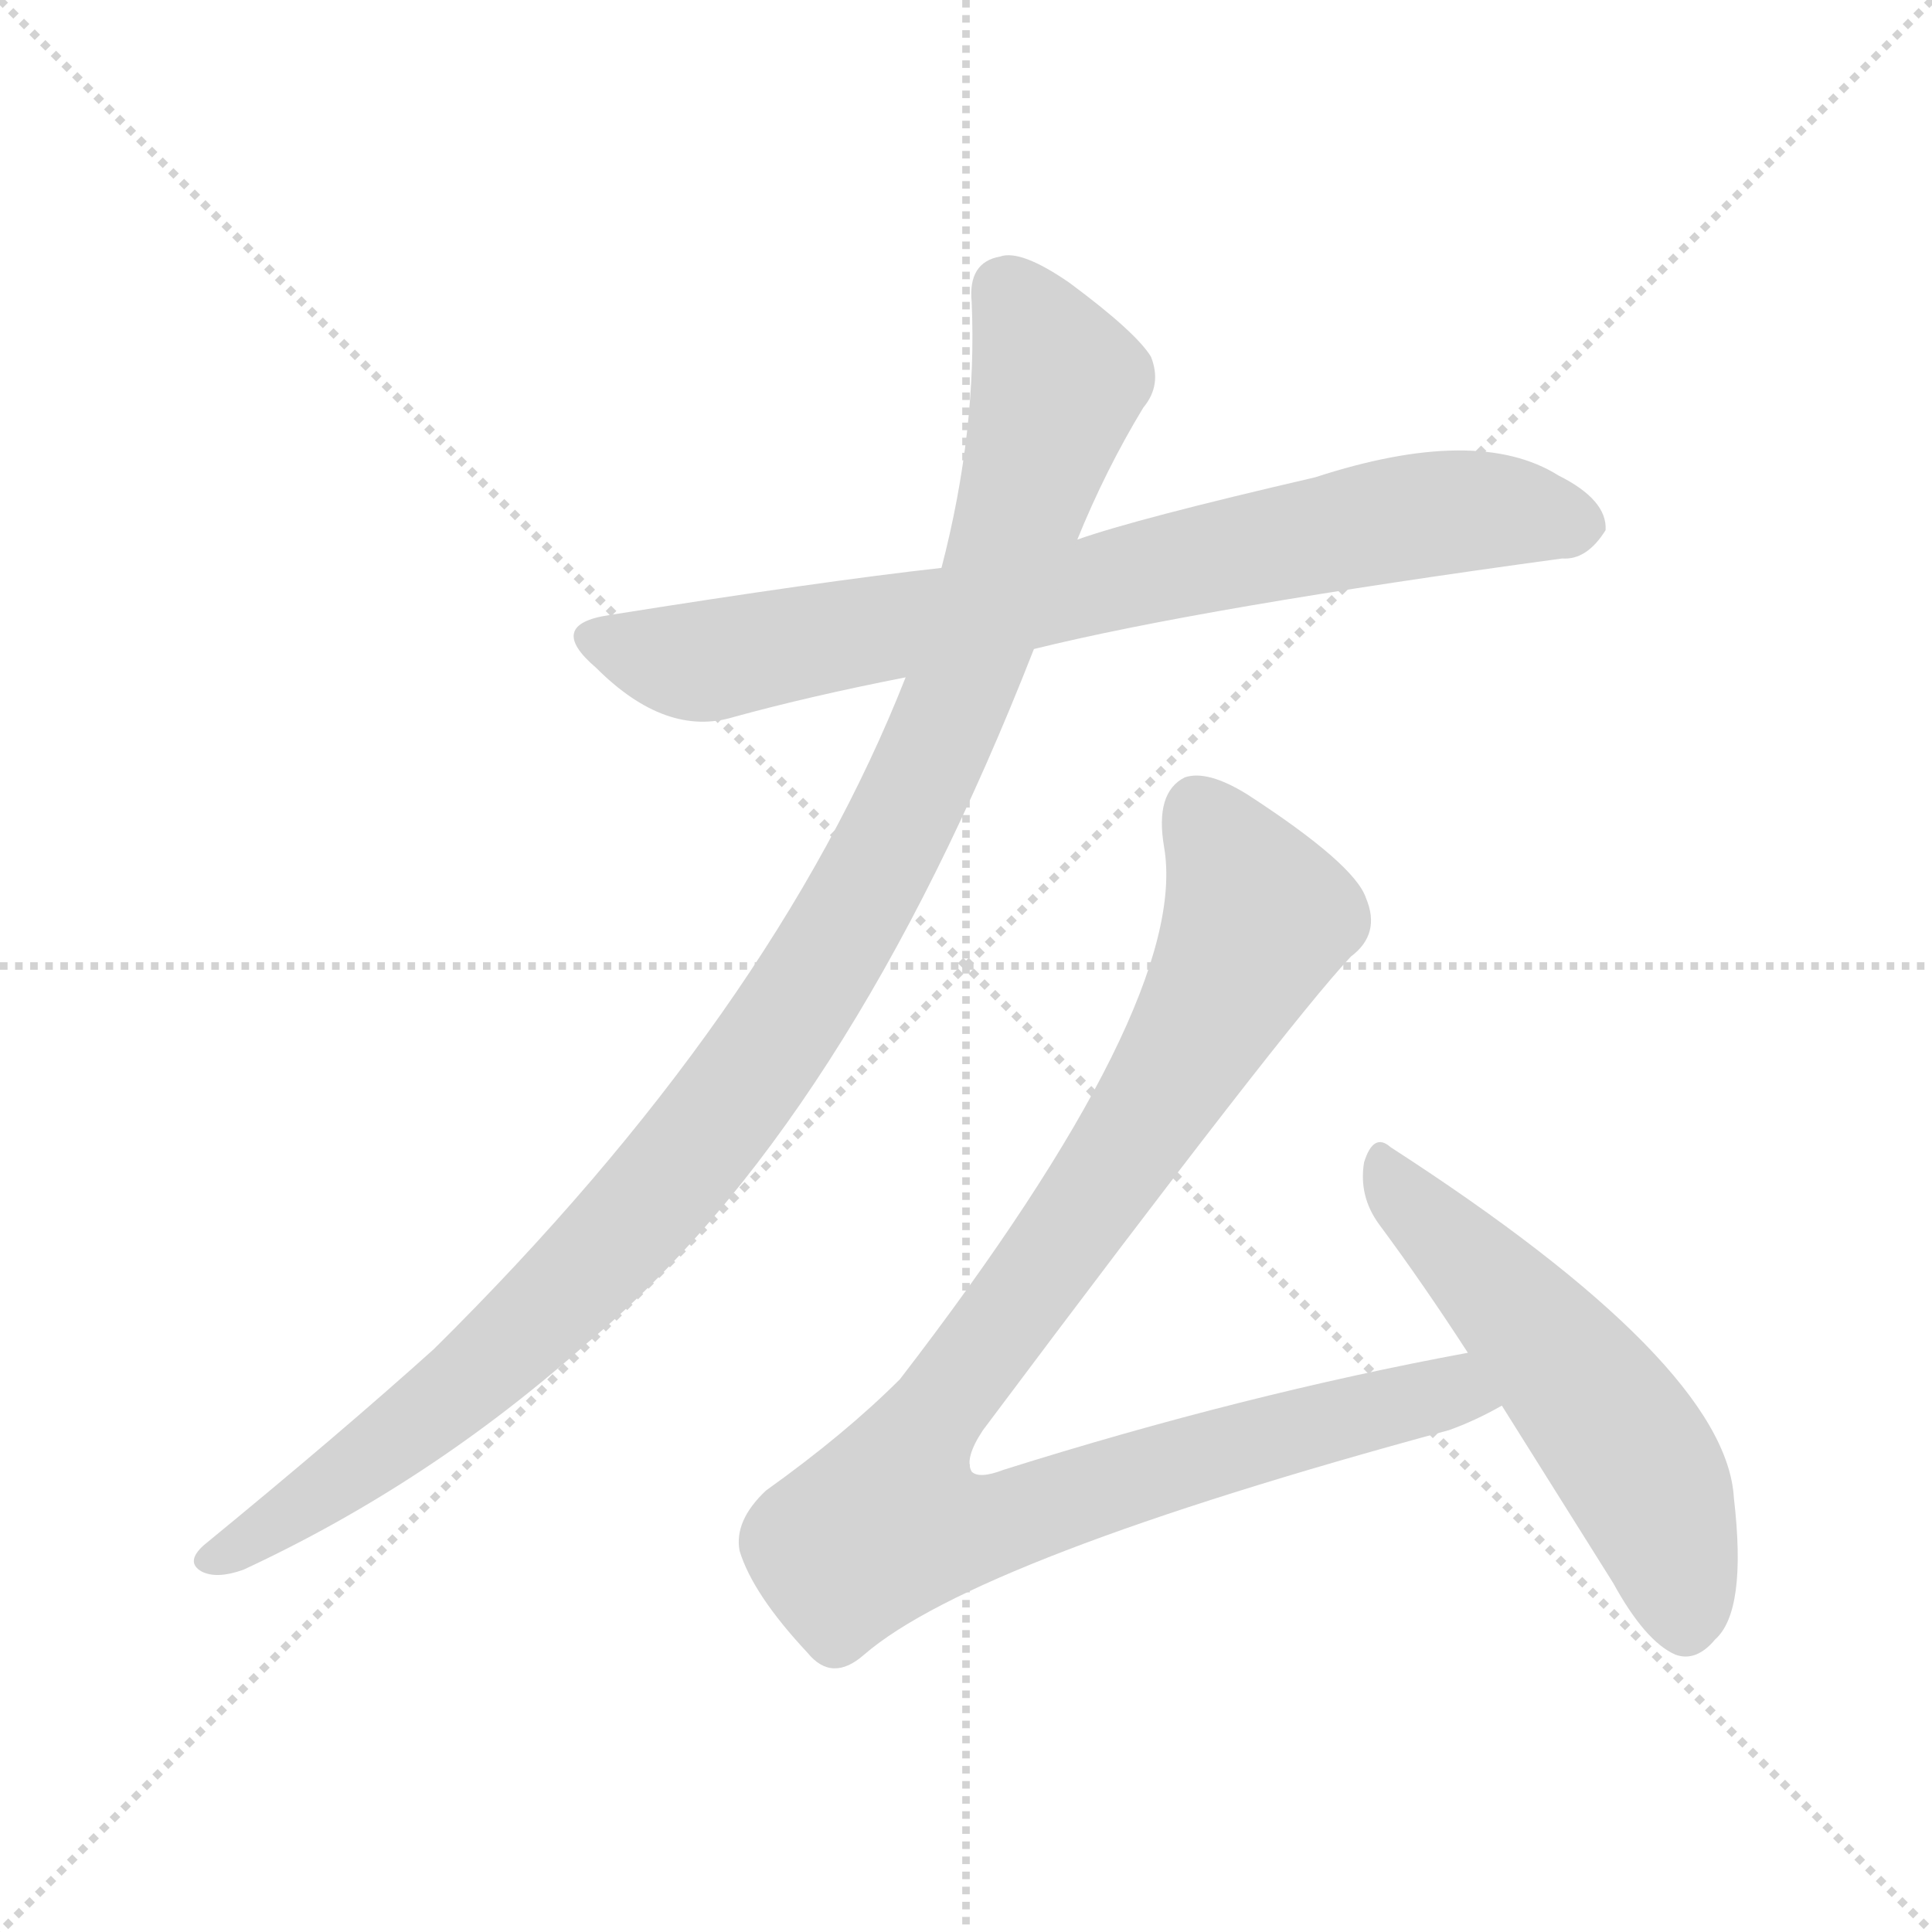 <svg xmlns="http://www.w3.org/2000/svg" version="1.1" viewBox="0 0 1024 1024">
  <g stroke="lightgray" stroke-dasharray="1,1" stroke-width="1" transform="scale(4, 4)">
    <line x1="0" y1="0" x2="256" y2="256" />
    <line x1="256" y1="0" x2="0" y2="256" />
    <line x1="128" y1="0" x2="128" y2="256" />
    <line x1="0" y1="128" x2="256" y2="128" />
  </g>
  <g transform="scale(1.0, -1.0) translate(0.0, -782.00)">
    <style type="text/css">
      
        @keyframes keyframes0 {
          from {
            stroke: blue;
            stroke-dashoffset: 785;
            stroke-width: 128;
          }
          72% {
            animation-timing-function: step-end;
            stroke: blue;
            stroke-dashoffset: 0;
            stroke-width: 128;
          }
          to {
            stroke: black;
            stroke-width: 1024;
          }
        }
        #make-me-a-hanzi-animation-0 {
          animation: keyframes0 0.889s both;
          animation-delay: 0s;
          animation-timing-function: linear;
        }
      
        @keyframes keyframes1 {
          from {
            stroke: blue;
            stroke-dashoffset: 1100;
            stroke-width: 128;
          }
          78% {
            animation-timing-function: step-end;
            stroke: blue;
            stroke-dashoffset: 0;
            stroke-width: 128;
          }
          to {
            stroke: black;
            stroke-width: 1024;
          }
        }
        #make-me-a-hanzi-animation-1 {
          animation: keyframes1 1.145s both;
          animation-delay: 0.889s;
          animation-timing-function: linear;
        }
      
        @keyframes keyframes2 {
          from {
            stroke: blue;
            stroke-dashoffset: 1030;
            stroke-width: 128;
          }
          77% {
            animation-timing-function: step-end;
            stroke: blue;
            stroke-dashoffset: 0;
            stroke-width: 128;
          }
          to {
            stroke: black;
            stroke-width: 1024;
          }
        }
        #make-me-a-hanzi-animation-2 {
          animation: keyframes2 1.088s both;
          animation-delay: 2.034s;
          animation-timing-function: linear;
        }
      
        @keyframes keyframes3 {
          from {
            stroke: blue;
            stroke-dashoffset: 556;
            stroke-width: 128;
          }
          64% {
            animation-timing-function: step-end;
            stroke: blue;
            stroke-dashoffset: 0;
            stroke-width: 128;
          }
          to {
            stroke: black;
            stroke-width: 1024;
          }
        }
        #make-me-a-hanzi-animation-3 {
          animation: keyframes3 0.702s both;
          animation-delay: 3.122s;
          animation-timing-function: linear;
        }
      
    </style>
    
      <path d="M 548 438 Q 637 460 828 486 Q 841 485 851 501 Q 852 517 826 530 Q 783 557 697 529 Q 602 507 571 496 L 499 481 Q 436 474 323 456 Q 289 451 316 428 Q 353 391 389 402 Q 429 413 480 423 L 548 438 Z" fill="lightgray" />
    
      <path d="M 480 423 Q 410 245 230 67 Q 180 22 108 -37 Q 98 -46 107 -51 Q 115 -55 129 -50 Q 228 -4 311 70 Q 449 185 548 438 L 571 496 Q 586 533 606 566 Q 616 578 610 593 Q 602 606 567 632 Q 541 650 530 646 Q 513 643 515 622 Q 518 554 499 481 L 480 423 Z" fill="lightgray" />
    
      <path d="M 778 65 Q 659 43 532 3 Q 519 -2 515 2 Q 511 9 521 24 Q 682 239 716 275 Q 732 287 724 306 Q 718 324 661 361 Q 640 374 628 370 Q 612 362 617 333 Q 631 251 477 51 Q 448 22 406 -8 Q 389 -24 392 -40 Q 399 -63 428 -94 Q 441 -110 458 -95 Q 517 -44 768 24 Q 782 29 796 37 C 823 50 807 71 778 65 Z" fill="lightgray" />
    
      <path d="M 796 37 L 855 -57 Q 872 -88 888 -95 Q 899 -99 909 -87 Q 926 -72 919 -12 Q 915 59 737 174 Q 728 182 723 166 Q 720 148 731 133 Q 754 102 778 65 L 796 37 Z" fill="lightgray" />
    
    
      <clipPath id="make-me-a-hanzi-clip-0">
        <path d="M 548 438 Q 637 460 828 486 Q 841 485 851 501 Q 852 517 826 530 Q 783 557 697 529 Q 602 507 571 496 L 499 481 Q 436 474 323 456 Q 289 451 316 428 Q 353 391 389 402 Q 429 413 480 423 L 548 438 Z" />
      </clipPath>
      <path clip-path="url(#make-me-a-hanzi-clip-0)" d="M 318 442 L 370 431 L 747 508 L 783 512 L 837 503" fill="none" id="make-me-a-hanzi-animation-0" stroke-dasharray="657 1314" stroke-linecap="round" />
    
      <clipPath id="make-me-a-hanzi-clip-1">
        <path d="M 480 423 Q 410 245 230 67 Q 180 22 108 -37 Q 98 -46 107 -51 Q 115 -55 129 -50 Q 228 -4 311 70 Q 449 185 548 438 L 571 496 Q 586 533 606 566 Q 616 578 610 593 Q 602 606 567 632 Q 541 650 530 646 Q 513 643 515 622 Q 518 554 499 481 L 480 423 Z" />
      </clipPath>
      <path clip-path="url(#make-me-a-hanzi-clip-1)" d="M 533 627 L 560 579 L 504 405 L 435 268 L 359 161 L 287 85 L 182 -2 L 113 -44" fill="none" id="make-me-a-hanzi-animation-1" stroke-dasharray="972 1944" stroke-linecap="round" />
    
      <clipPath id="make-me-a-hanzi-clip-2">
        <path d="M 778 65 Q 659 43 532 3 Q 519 -2 515 2 Q 511 9 521 24 Q 682 239 716 275 Q 732 287 724 306 Q 718 324 661 361 Q 640 374 628 370 Q 612 362 617 333 Q 631 251 477 51 Q 448 22 406 -8 Q 389 -24 392 -40 Q 399 -63 428 -94 Q 441 -110 458 -95 Q 517 -44 768 24 Q 782 29 796 37 C 823 50 807 71 778 65 Z" />
      </clipPath>
      <path clip-path="url(#make-me-a-hanzi-clip-2)" d="M 634 355 L 666 293 L 601 178 L 491 27 L 470 -25 L 498 -30 L 527 -27 L 715 32 L 769 44 L 787 38" fill="none" id="make-me-a-hanzi-animation-2" stroke-dasharray="902 1804" stroke-linecap="round" />
    
      <clipPath id="make-me-a-hanzi-clip-3">
        <path d="M 796 37 L 855 -57 Q 872 -88 888 -95 Q 899 -99 909 -87 Q 926 -72 919 -12 Q 915 59 737 174 Q 728 182 723 166 Q 720 148 731 133 Q 754 102 778 65 L 796 37 Z" />
      </clipPath>
      <path clip-path="url(#make-me-a-hanzi-clip-3)" d="M 731 168 L 857 22 L 882 -26 L 893 -78" fill="none" id="make-me-a-hanzi-animation-3" stroke-dasharray="428 856" stroke-linecap="round" />
    
  </g>
</svg>
